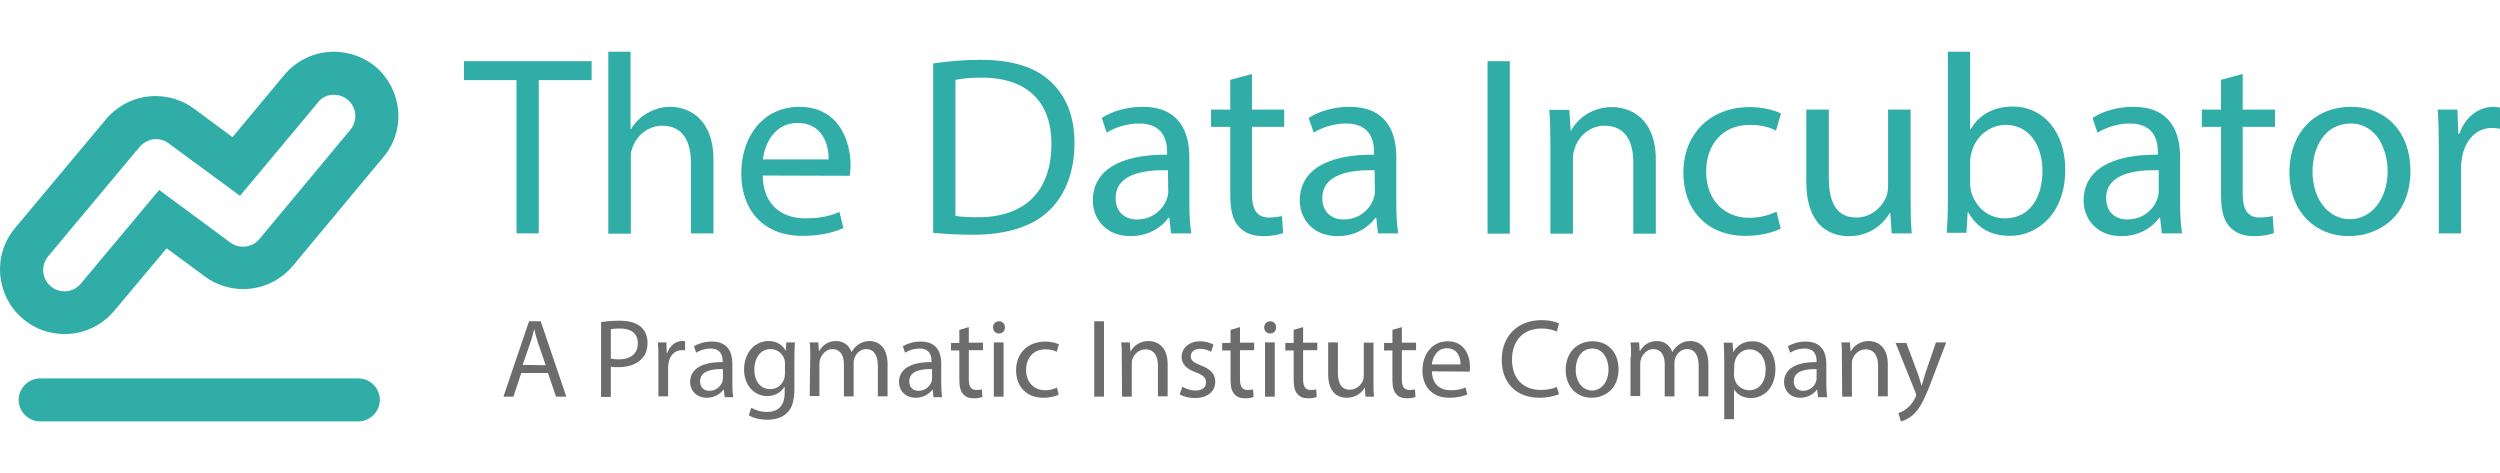 <?xml version="1.0" encoding="UTF-8" standalone="no"?>
<!-- Generator: Adobe Illustrator 23.0.4, SVG Export Plug-In . SVG Version: 6.00 Build 0)  -->

<svg
   xmlns:dc="http://purl.org/dc/elements/1.1/"
   xmlns:cc="http://creativecommons.org/ns#"
   xmlns:rdf="http://www.w3.org/1999/02/22-rdf-syntax-ns#"
   xmlns:svg="http://www.w3.org/2000/svg"
   xmlns="http://www.w3.org/2000/svg"
   xmlns:sodipodi="http://sodipodi.sourceforge.net/DTD/sodipodi-0.dtd"
   xmlns:inkscape="http://www.inkscape.org/namespaces/inkscape"
   version="1.1"
   id="Layer_1"
   x="0px"
   y="0px"
   viewBox="0 0 898.8 170.1"
   style="enable-background:new 0 0 898.8 170.1;"
   xml:space="preserve"
   sodipodi:docname="TDI_PI.svg"
   inkscape:version="0.92.3 (2405546, 2018-03-11)"><defs
   id="defs3961">
	
	
<clipPath
   clipPathUnits="userSpaceOnUse"
   id="clipPath4117"><g
     inkscape:label="Clip"
     id="use4119"><g
       id="g4327">
		<polygon
   class="st0"
   points="162.8,37.4 181.7,37.4 181.7,92.5 189.7,92.5 189.7,37.4 208.7,37.4 208.7,30.6 162.8,30.6 "
   id="polygon4293"
   style="fill:#31ada8" />
		<g
   id="g4307">
			<path
   class="st0"
   d="m 214.6,27.2 h 8.1 V 55 h 0.2 c 1.3,-2.3 3.3,-4.3 5.8,-5.7 2.4,-1.4 5.2,-2.3 8.3,-2.3 6,0 15.5,3.7 15.5,19 v 26.5 h -8.1 V 67 c 0,-7.2 -2.7,-13.2 -10.3,-13.2 -5.2,0 -9.4,3.7 -10.8,8.1 -0.5,1.1 -0.5,2.3 -0.5,3.9 v 26.8 h -8.1 V 27.2 Z"
   id="path4295"
   inkscape:connector-curvature="0"
   style="fill:#31ada8" />
			<path
   class="st0"
   d="m 293.9,65.9 c 0.1,-5.1 -2.1,-13.1 -11.2,-13.1 -8.2,0 -11.8,7.5 -12.4,13.1 z m -23.7,5.8 c 0.2,10.9 7.2,15.4 15.3,15.4 5.8,0 9.3,-1 12.3,-2.3 l 1.4,5.8 c -2.8,1.3 -7.7,2.8 -14.8,2.8 -13.7,0 -21.9,-9 -21.9,-22.4 0,-13.4 7.9,-24 20.9,-24 14.5,0 18.4,12.8 18.4,21 0,1.6 -0.2,2.9 -0.3,3.8 z"
   id="path4297"
   inkscape:connector-curvature="0"
   style="fill:#31ada8" />
			<path
   class="st0"
   d="m 339.5,86.2 c 2,0.4 5,0.5 8.1,0.5 17.1,0 26.4,-9.6 26.4,-26.3 0.1,-14.6 -8.2,-23.9 -25.1,-23.9 -4.1,0 -7.3,0.4 -9.4,0.8 z m -8,-54.8 c 4.9,-0.7 10.7,-1.3 17,-1.3 11.5,0 19.7,2.7 25.1,7.7 5.5,5.1 8.7,12.2 8.7,22.2 0,10.1 -3.1,18.4 -8.9,24.1 -5.8,5.8 -15.4,8.9 -27.4,8.9 -5.7,0 -10.5,-0.3 -14.5,-0.7 z"
   id="path4299"
   inkscape:connector-curvature="0"
   style="fill:#31ada8" />
			<path
   class="st0"
   d="m 415.9,69.8 c -8.8,-0.2 -18.8,1.4 -18.8,10 0,5.2 3.5,7.7 7.6,7.7 5.8,0 9.5,-3.7 10.8,-7.4 0.3,-0.8 0.5,-1.8 0.5,-2.6 z m 1.1,22.7 -0.6,-5.6 h -0.3 c -2.5,3.5 -7.3,6.6 -13.6,6.6 -9,0 -13.6,-6.3 -13.6,-12.8 0,-10.8 9.6,-16.6 26.7,-16.5 v -0.9 c 0,-3.7 -1,-10.3 -10.1,-10.3 -4.1,0 -8.5,1.3 -11.6,3.3 L 392.1,51 c 3.7,-2.4 9,-4 14.6,-4 13.6,0 16.9,9.3 16.9,18.2 v 16.6 c 0,3.9 0.2,7.6 0.7,10.7 z"
   id="path4301"
   inkscape:connector-curvature="0"
   style="fill:#31ada8" />
			<path
   class="st0"
   d="M 446.1,35.2 V 48 h 11.6 v 6.2 h -11.6 v 24 c 0,5.5 1.6,8.6 6.1,8.6 2.1,0 3.7,-0.3 4.7,-0.5 l 0.4,6.1 c -1.6,0.6 -4,1.1 -7.2,1.1 -3.8,0 -6.8,-1.2 -8.7,-3.4 -2.3,-2.4 -3.1,-6.3 -3.1,-11.6 V 54.2 h -6.9 V 48 h 6.9 V 37.3 Z"
   id="path4303"
   inkscape:connector-curvature="0"
   style="fill:#31ada8" />
			<path
   class="st0"
   d="m 490.2,69.8 c -8.8,-0.2 -18.8,1.4 -18.8,10 0,5.2 3.5,7.7 7.6,7.7 5.8,0 9.5,-3.7 10.8,-7.4 0.3,-0.8 0.5,-1.8 0.5,-2.6 z m 1.2,22.7 -0.6,-5.6 h -0.3 c -2.5,3.5 -7.3,6.6 -13.6,6.6 -9,0 -13.6,-6.3 -13.6,-12.8 0,-10.8 9.6,-16.6 26.7,-16.5 V 63.3 C 490,59.6 489,53 479.9,53 c -4.1,0 -8.5,1.3 -11.6,3.3 L 466.5,51 c 3.7,-2.4 9,-4 14.6,-4 13.6,0 16.9,9.3 16.9,18.2 v 16.6 c 0,3.9 0.2,7.6 0.7,10.7 z"
   id="path4305"
   inkscape:connector-curvature="0"
   style="fill:#31ada8" />
		</g>
		<rect
   x="530.8"
   y="30.6"
   class="st0"
   width="8"
   height="62"
   id="rect4309"
   style="fill:#31ada8" />
		<path
   class="st0"
   d="m 553.4,60.1 c 0,-4.6 -0.1,-8.4 -0.4,-12 h 7.2 l 0.5,7.4 h 0.2 c 2.2,-4.2 7.4,-8.4 14.7,-8.4 6.2,0 15.7,3.7 15.7,18.9 v 26.6 h -8.1 V 66.9 c 0,-7.2 -2.7,-13.1 -10.3,-13.1 -5.3,0 -9.5,3.8 -10.8,8.3 -0.4,1 -0.6,2.4 -0.6,3.8 v 26.7 h -8.1 z"
   id="path4311"
   inkscape:connector-curvature="0"
   style="fill:#31ada8" />
		<path
   class="st0"
   d="m 636.2,90.8 c -2.1,1.1 -6.8,2.6 -12.8,2.6 -13.4,0 -22.2,-9.1 -22.2,-22.7 0,-13.7 9.4,-23.6 23.9,-23.6 4.8,0 9,1.2 11.2,2.3 l -1.8,6.2 c -1.9,-1.1 -5,-2.1 -9.4,-2.1 -10.2,0 -15.7,7.5 -15.7,16.8 0,10.3 6.6,16.6 15.4,16.6 4.6,0 7.6,-1.2 9.9,-2.2 z"
   id="path4313"
   inkscape:connector-curvature="0"
   style="fill:#31ada8" />
		<path
   class="st0"
   d="m 682.9,80.4 c 0,4.6 0.1,8.6 0.4,12.1 h -7.2 l -0.5,-7.3 h -0.2 c -2.1,3.6 -6.8,8.3 -14.7,8.3 -7,0 -15.3,-3.9 -15.3,-19.5 V 48 h 8.1 v 24.6 c 0,8.5 2.6,14.2 9.9,14.2 5.4,0 9.2,-3.8 10.7,-7.3 0.5,-1.2 0.7,-2.7 0.7,-4.1 V 48 h 8.1 z"
   id="path4315"
   inkscape:connector-curvature="0"
   style="fill:#31ada8" />
		<path
   class="st0"
   d="m 704.3,74.7 c 0,1 0.2,2 0.4,2.9 1.6,5.6 6.2,9.5 12.1,9.5 8.5,0 13.5,-6.9 13.5,-17.1 0,-8.9 -4.6,-16.5 -13.2,-16.5 -5.5,0 -10.7,3.8 -12.3,9.9 -0.2,0.9 -0.5,2 -0.5,3.3 z m -8.4,17.8 c 0.2,-3 0.4,-7.5 0.4,-11.5 V 27.2 h 8 v 27.9 h 0.2 c 2.8,-5 8,-8.2 15.2,-8.2 11,0 18.8,9.2 18.8,22.7 0,15.9 -10,23.8 -19.9,23.8 -6.4,0 -11.6,-2.5 -14.9,-8.4 h -0.3 l -0.4,7.3 h -7.1 z"
   id="path4317"
   inkscape:connector-curvature="0"
   style="fill:#31ada8" />
		<path
   class="st0"
   d="m 772,69.8 c -8.8,-0.2 -18.8,1.4 -18.8,10 0,5.2 3.5,7.7 7.6,7.7 5.8,0 9.5,-3.7 10.8,-7.4 0.3,-0.8 0.5,-1.8 0.5,-2.6 v -7.7 z m 1.2,22.7 -0.6,-5.6 h -0.3 c -2.5,3.5 -7.3,6.6 -13.6,6.6 -9,0 -13.6,-6.3 -13.6,-12.8 0,-10.8 9.6,-16.6 26.7,-16.5 v -0.9 c 0,-3.7 -1,-10.3 -10.1,-10.3 -4.1,0 -8.4,1.3 -11.6,3.3 L 748.3,51 c 3.7,-2.4 9,-4 14.6,-4 13.6,0 16.9,9.3 16.9,18.2 v 16.6 c 0,3.9 0.2,7.6 0.7,10.7 z"
   id="path4319"
   inkscape:connector-curvature="0"
   style="fill:#31ada8" />
		<path
   class="st0"
   d="M 802.3,35.2 V 48 h 11.6 v 6.2 h -11.6 v 24 c 0,5.5 1.6,8.6 6.1,8.6 2.1,0 3.7,-0.3 4.7,-0.5 l 0.4,6.1 c -1.6,0.6 -4,1.1 -7.2,1.1 -3.8,0 -6.8,-1.2 -8.7,-3.4 -2.3,-2.4 -3.1,-6.3 -3.1,-11.6 V 54.2 h -6.9 V 48 h 6.9 V 37.3 Z"
   id="path4321"
   inkscape:connector-curvature="0"
   style="fill:#31ada8" />
		<path
   class="st0"
   d="m 827.4,70.3 c 0,9.8 5.6,17.1 13.5,17.1 7.7,0 13.5,-7.3 13.5,-17.3 0,-7.5 -3.8,-17.1 -13.3,-17.1 -9.6,0.1 -13.7,8.9 -13.7,17.3 m 35.2,-0.4 c 0,16.5 -11.4,23.6 -22.2,23.6 -12,0 -21.3,-8.8 -21.3,-22.9 0,-14.9 9.7,-23.6 22.1,-23.6 12.8,0 21.4,9.3 21.4,22.9"
   id="path4323"
   inkscape:connector-curvature="0"
   style="fill:#31ada8" />
		<path
   class="st0"
   d="m 872.8,61.9 c 0,-5.2 -0.1,-9.8 -0.4,-13.9 h 7.1 l 0.3,8.7 h 0.4 c 2,-6 6.9,-9.7 12.3,-9.7 0.9,0 1.6,0.1 2.3,0.3 v 7.6 c -0.8,-0.2 -1.7,-0.3 -2.8,-0.3 -5.7,0 -9.7,4.3 -10.8,10.4 -0.2,1.1 -0.4,2.4 -0.4,3.8 v 23.7 h -8 z"
   id="path4325"
   inkscape:connector-curvature="0"
   style="fill:#31ada8" />
	</g><g
       id="g4381">
	<path
   id="path4329"
   d="m 183.4,142.7 -2.8,8.5 H 177 l 9.2,-27.1 h 4.2 l 9.2,27.1 h -3.7 l -2.9,-8.5 z m 8.8,-2.8 -2.7,-7.8 c -0.6,-1.8 -1,-3.4 -1.4,-5 H 188 c -0.4,1.6 -0.8,3.3 -1.4,4.9 l -2.7,7.8 z"
   class="st1"
   inkscape:connector-curvature="0"
   style="fill:#6c6c6c" />
	<path
   id="path4331"
   d="m 212.1,124.4 c 1.7,-0.3 3.9,-0.5 6.7,-0.5 3.5,0 6,0.8 7.6,2.2 1.5,1.3 2.4,3.3 2.4,5.7 0,2.5 -0.7,4.4 -2.1,5.8 -1.8,2 -4.9,3 -8.3,3 -1,0 -2,0 -2.8,-0.2 v 10.9 h -3.5 z m 3.5,13.1 c 0.8,0.2 1.7,0.3 2.9,0.3 4.2,0 6.8,-2 6.8,-5.8 0,-3.6 -2.5,-5.3 -6.4,-5.3 -1.5,0 -2.7,0.1 -3.3,0.3 z"
   class="st1"
   inkscape:connector-curvature="0"
   style="fill:#6c6c6c" />
	<path
   id="path4333"
   d="m 232.7,137.8 c 0,-2.3 0,-4.3 -0.2,-6.1 h 3.1 l 0.1,3.8 h 0.2 c 0.9,-2.6 3,-4.3 5.4,-4.3 0.4,0 0.7,0 1,0.1 v 3.3 c -0.4,-0.1 -0.7,-0.1 -1.2,-0.1 -2.5,0 -4.3,1.9 -4.7,4.5 -0.1,0.5 -0.2,1 -0.2,1.7 v 10.4 h -3.5 z"
   class="st1"
   inkscape:connector-curvature="0"
   style="fill:#6c6c6c" />
	<path
   id="path4335"
   d="m 256.5,151.2 -0.3,-2.5 h -0.1 c -1.1,1.5 -3.2,2.9 -6,2.9 -3.9,0 -6,-2.8 -6,-5.6 0,-4.7 4.2,-7.3 11.7,-7.2 v -0.4 c 0,-1.6 -0.4,-4.5 -4.4,-4.5 -1.8,0 -3.7,0.6 -5.1,1.5 l -0.8,-2.3 c 1.6,-1 3.9,-1.7 6.4,-1.7 6,0 7.4,4.1 7.4,8 v 7.3 c 0,1.7 0.1,3.3 0.3,4.7 h -3.1 z m -0.6,-9.9 c -3.9,-0.1 -8.2,0.6 -8.2,4.4 0,2.3 1.5,3.4 3.3,3.4 2.5,0 4.1,-1.6 4.7,-3.3 0.1,-0.4 0.2,-0.8 0.2,-1.1 z"
   class="st1"
   inkscape:connector-curvature="0"
   style="fill:#6c6c6c" />
	<path
   id="path4337"
   d="m 281.8,131.7 c -0.1,1.4 -0.2,3 -0.2,5.3 v 11.3 c 0,4.5 -0.9,7.2 -2.8,8.9 -1.9,1.8 -4.6,2.3 -7.1,2.3 -2.3,0 -4.9,-0.6 -6.5,-1.6 l 0.9,-2.7 c 1.3,0.8 3.3,1.5 5.7,1.5 3.6,0 6.3,-1.9 6.3,-6.8 v -2.2 H 278 c -1.1,1.8 -3.2,3.3 -6.2,3.3 -4.8,0 -8.3,-4.1 -8.3,-9.5 0,-6.6 4.3,-10.3 8.8,-10.3 3.4,0 5.2,1.8 6.1,3.4 h 0.1 l 0.2,-2.9 z m -3.6,7.7 c 0,-0.6 0,-1.1 -0.2,-1.6 -0.6,-2 -2.4,-3.7 -5,-3.7 -3.4,0 -5.8,2.9 -5.8,7.4 0,3.8 1.9,7 5.8,7 2.2,0 4.1,-1.4 4.9,-3.6 0.2,-0.6 0.3,-1.3 0.3,-1.9 z"
   class="st1"
   inkscape:connector-curvature="0"
   style="fill:#6c6c6c" />
	<path
   id="path4339"
   d="m 287.3,137 c 0,-2 0,-3.7 -0.2,-5.3 h 3.1 l 0.2,3.1 h 0.1 c 1.1,-1.8 2.9,-3.6 6.1,-3.6 2.7,0 4.7,1.6 5.5,3.9 h 0.1 c 0.6,-1.1 1.4,-1.9 2.2,-2.5 1.2,-0.9 2.5,-1.4 4.3,-1.4 2.6,0 6.4,1.7 6.4,8.4 v 11.5 h -3.5 v -11 c 0,-3.7 -1.4,-6 -4.2,-6 -2,0 -3.6,1.5 -4.2,3.2 -0.2,0.5 -0.3,1.1 -0.3,1.8 v 12 h -3.5 v -11.7 c 0,-3.1 -1.4,-5.3 -4.1,-5.3 -2.2,0 -3.8,1.8 -4.4,3.5 -0.2,0.5 -0.3,1.1 -0.3,1.7 V 151 h -3.5 z"
   class="st1"
   inkscape:connector-curvature="0"
   style="fill:#6c6c6c" />
	<path
   id="path4341"
   d="m 331.6,151.2 -0.3,-2.5 h -0.1 c -1.1,1.5 -3.2,2.9 -6,2.9 -3.9,0 -6,-2.8 -6,-5.6 0,-4.7 4.2,-7.3 11.7,-7.2 v -0.4 c 0,-1.6 -0.4,-4.5 -4.4,-4.5 -1.8,0 -3.7,0.6 -5.1,1.5 l -0.8,-2.3 c 1.6,-1 3.9,-1.7 6.4,-1.7 6,0 7.4,4.1 7.4,8 v 7.3 c 0,1.7 0.1,3.3 0.3,4.7 h -3.1 z m -0.5,-9.9 c -3.9,-0.1 -8.2,0.6 -8.2,4.4 0,2.3 1.5,3.4 3.3,3.4 2.5,0 4.1,-1.6 4.7,-3.3 0.1,-0.4 0.2,-0.8 0.2,-1.1 z"
   class="st1"
   inkscape:connector-curvature="0"
   style="fill:#6c6c6c" />
	<path
   id="path4343"
   d="m 344.3,126.2 v 5.6 h 5.1 v 2.7 h -5.1 V 145 c 0,2.4 0.7,3.8 2.7,3.8 0.9,0 1.6,-0.1 2,-0.2 l 0.2,2.7 c -0.7,0.3 -1.8,0.5 -3.1,0.5 -1.7,0 -3,-0.5 -3.8,-1.5 -1,-1 -1.4,-2.8 -1.4,-5.1 v -10.6 h -3 v -2.7 h 3 v -4.7 z"
   class="st1"
   inkscape:connector-curvature="0"
   style="fill:#6c6c6c" />
	<path
   id="path4345"
   d="m 357.3,126.3 c 0,1.2 -0.8,2.2 -2.2,2.2 -1.2,0 -2.1,-1 -2.1,-2.2 0,-1.2 0.9,-2.2 2.2,-2.2 1.2,0 2.1,0.9 2.1,2.2 z m -4,24.9 v -19.5 h 3.5 v 19.5 z"
   class="st1"
   inkscape:connector-curvature="0"
   style="fill:#6c6c6c" />
	<path
   id="path4347"
   d="m 376.6,150.5 c -0.9,0.5 -3,1.1 -5.6,1.1 -5.9,0 -9.7,-4 -9.7,-9.9 0,-6 4.1,-10.3 10.5,-10.3 2.1,0 3.9,0.5 4.9,1 l -0.8,2.7 c -0.8,-0.5 -2.2,-0.9 -4.1,-0.9 -4.5,0 -6.9,3.3 -6.9,7.4 0,4.5 2.9,7.3 6.8,7.3 2,0 3.3,-0.5 4.3,-1 z"
   class="st1"
   inkscape:connector-curvature="0"
   style="fill:#6c6c6c" />
	<path
   id="path4349"
   d="m 392.9,124.1 v 27.1 h -3.5 v -27.1 z"
   class="st1"
   inkscape:connector-curvature="0"
   style="fill:#6c6c6c" />
	<path
   id="path4351"
   d="m 399.3,137 c 0,-2 0,-3.7 -0.2,-5.3 h 3.1 l 0.2,3.2 h 0.1 c 1,-1.8 3.2,-3.7 6.4,-3.7 2.7,0 6.9,1.6 6.9,8.3 v 11.6 h -3.5 V 140 c 0,-3.1 -1.2,-5.8 -4.5,-5.8 -2.3,0 -4.1,1.7 -4.7,3.6 -0.2,0.4 -0.2,1 -0.2,1.7 v 11.7 h -3.5 z"
   class="st1"
   inkscape:connector-curvature="0"
   style="fill:#6c6c6c" />
	<path
   id="path4353"
   d="m 421.1,147.6 c 1,0.7 2.9,1.4 4.7,1.4 2.6,0 3.8,-1.3 3.8,-2.9 0,-1.7 -1,-2.6 -3.6,-3.6 -3.5,-1.2 -5.2,-3.2 -5.2,-5.5 0,-3.1 2.5,-5.7 6.7,-5.7 2,0 3.7,0.6 4.8,1.2 l -0.9,2.6 c -0.8,-0.5 -2.2,-1.1 -4,-1.1 -2.1,0 -3.3,1.2 -3.3,2.7 0,1.6 1.2,2.3 3.7,3.3 3.4,1.3 5.1,3 5.1,5.9 0,3.4 -2.7,5.8 -7.3,5.8 -2.1,0 -4.1,-0.5 -5.5,-1.3 z"
   class="st1"
   inkscape:connector-curvature="0"
   style="fill:#6c6c6c" />
	<path
   id="path4355"
   d="m 441.8,126.2 v 5.6 h 5.1 v 2.7 h -5.1 V 145 c 0,2.4 0.7,3.8 2.7,3.8 0.9,0 1.6,-0.1 2,-0.2 l 0.2,2.7 c -0.7,0.3 -1.8,0.5 -3.1,0.5 -1.7,0 -3,-0.5 -3.8,-1.5 -1,-1 -1.4,-2.8 -1.4,-5.1 v -10.6 h -3 v -2.7 h 3 v -4.7 z"
   class="st1"
   inkscape:connector-curvature="0"
   style="fill:#6c6c6c" />
	<path
   id="path4357"
   d="m 454.8,126.3 c 0,1.2 -0.8,2.2 -2.2,2.2 -1.2,0 -2.1,-1 -2.1,-2.2 0,-1.2 0.9,-2.2 2.2,-2.2 1.2,0 2.1,0.9 2.1,2.2 z m -4,24.9 v -19.5 h 3.5 v 19.5 z"
   class="st1"
   inkscape:connector-curvature="0"
   style="fill:#6c6c6c" />
	<path
   id="path4359"
   d="m 464.5,126.2 v 5.6 h 5.1 v 2.7 h -5.1 V 145 c 0,2.4 0.7,3.8 2.7,3.8 0.9,0 1.6,-0.1 2,-0.2 l 0.2,2.7 c -0.7,0.3 -1.8,0.5 -3.1,0.5 -1.7,0 -3,-0.5 -3.8,-1.5 -1,-1 -1.4,-2.8 -1.4,-5.1 v -10.6 h -3 v -2.7 h 3 v -4.7 z"
   class="st1"
   inkscape:connector-curvature="0"
   style="fill:#6c6c6c" />
	<path
   id="path4361"
   d="m 489.8,145.9 c 0,2 0,3.8 0.2,5.3 h -3.1 l -0.2,-3.2 h -0.1 c -0.9,1.6 -3,3.6 -6.4,3.6 -3.1,0 -6.7,-1.7 -6.7,-8.5 v -11.4 h 3.5 v 10.8 c 0,3.7 1.1,6.2 4.3,6.2 2.4,0 4,-1.7 4.7,-3.2 0.2,-0.5 0.3,-1.2 0.3,-1.8 v -11.9 h 3.5 z"
   class="st1"
   inkscape:connector-curvature="0"
   style="fill:#6c6c6c" />
	<path
   id="path4363"
   d="m 500,126.2 v 5.6 h 5.1 v 2.7 H 500 V 145 c 0,2.4 0.7,3.8 2.7,3.8 0.9,0 1.6,-0.1 2,-0.2 l 0.2,2.7 c -0.7,0.3 -1.8,0.5 -3.1,0.5 -1.7,0 -3,-0.5 -3.8,-1.5 -1,-1 -1.4,-2.8 -1.4,-5.1 v -10.6 h -3 v -2.7 h 3 v -4.7 z"
   class="st1"
   inkscape:connector-curvature="0"
   style="fill:#6c6c6c" />
	<path
   id="path4365"
   d="m 510.8,142.1 c 0.1,4.8 3.1,6.8 6.7,6.8 2.5,0 4.1,-0.4 5.4,-1 l 0.6,2.5 c -1.2,0.6 -3.4,1.2 -6.5,1.2 -6,0 -9.6,-3.9 -9.6,-9.8 0,-5.9 3.5,-10.5 9.1,-10.5 6.3,0 8,5.6 8,9.2 0,0.7 -0.1,1.3 -0.1,1.7 z m 10.3,-2.5 c 0,-2.2 -0.9,-5.8 -4.9,-5.8 -3.6,0 -5.2,3.3 -5.4,5.8 z"
   class="st1"
   inkscape:connector-curvature="0"
   style="fill:#6c6c6c" />
	<path
   id="path4367"
   d="m 556.5,150.3 c -1.3,0.6 -3.9,1.3 -7.2,1.3 -7.6,0 -13.4,-4.8 -13.4,-13.7 0,-8.5 5.8,-14.2 14.2,-14.2 3.4,0 5.5,0.7 6.4,1.2 l -0.8,2.9 c -1.3,-0.6 -3.2,-1.1 -5.5,-1.1 -6.3,0 -10.6,4.1 -10.6,11.2 0,6.6 3.8,10.9 10.4,10.9 2.1,0 4.3,-0.4 5.7,-1.1 z"
   class="st1"
   inkscape:connector-curvature="0"
   style="fill:#6c6c6c" />
	<path
   id="path4369"
   d="m 577.9,141.3 c 0,7.2 -5,10.3 -9.7,10.3 -5.3,0 -9.3,-3.9 -9.3,-10 0,-6.5 4.3,-10.3 9.7,-10.3 5.6,0 9.3,4.1 9.3,10 z m -15.4,0.2 c 0,4.3 2.4,7.5 5.9,7.5 3.4,0 5.9,-3.2 5.9,-7.6 0,-3.3 -1.7,-7.5 -5.8,-7.5 -4.2,0 -6,3.9 -6,7.6 z"
   class="st1"
   inkscape:connector-curvature="0"
   style="fill:#6c6c6c" />
	<path
   id="path4371"
   d="m 582.4,137 c 0,-2 0,-3.7 -0.2,-5.3 h 3.1 l 0.2,3.1 h 0.1 c 1.1,-1.8 2.9,-3.6 6.1,-3.6 2.7,0 4.7,1.6 5.5,3.9 h 0.1 c 0.6,-1.1 1.4,-1.9 2.2,-2.5 1.2,-0.9 2.4,-1.4 4.3,-1.4 2.6,0 6.4,1.7 6.4,8.4 v 11.5 h -3.5 v -11 c 0,-3.7 -1.4,-6 -4.2,-6 -2,0 -3.6,1.5 -4.2,3.2 -0.2,0.5 -0.3,1.1 -0.3,1.8 v 12 h -3.5 v -11.7 c 0,-3.1 -1.4,-5.3 -4.1,-5.3 -2.2,0 -3.8,1.8 -4.4,3.5 -0.2,0.5 -0.3,1.1 -0.3,1.7 V 151 h -3.5 v -14 z"
   class="st1"
   inkscape:connector-curvature="0"
   style="fill:#6c6c6c" />
	<path
   id="path4373"
   d="m 615.9,138.1 c 0,-2.5 -0.1,-4.5 -0.2,-6.3 h 3.2 l 0.2,3.3 h 0.1 c 1.4,-2.4 3.7,-3.8 6.9,-3.8 4.7,0 8.2,4 8.2,9.9 0,7 -4.3,10.5 -8.8,10.5 -2.6,0 -4.8,-1.1 -6,-3 h -0.1 v 10.6 h -3.5 z m 3.5,5.2 c 0,0.5 0.1,1 0.2,1.5 0.6,2.5 2.8,4.1 5.3,4.1 3.7,0 5.9,-3.1 5.9,-7.5 0,-3.9 -2.1,-7.2 -5.8,-7.2 -2.4,0 -4.7,1.7 -5.3,4.4 -0.1,0.4 -0.2,1 -0.2,1.5 z"
   class="st1"
   inkscape:connector-curvature="0"
   style="fill:#6c6c6c" />
	<path
   id="path4375"
   d="m 649.6,151.2 -0.3,-2.5 h -0.1 c -1.1,1.5 -3.2,2.9 -5.9,2.9 -3.9,0 -5.9,-2.8 -5.9,-5.6 0,-4.7 4.2,-7.3 11.7,-7.2 v -0.4 c 0,-1.6 -0.4,-4.5 -4.4,-4.5 -1.8,0 -3.7,0.6 -5.1,1.5 l -0.8,-2.3 c 1.6,-1 3.9,-1.7 6.4,-1.7 5.9,0 7.4,4.1 7.4,8 v 7.3 c 0,1.7 0.1,3.3 0.3,4.7 h -3.3 z m -0.5,-9.9 c -3.9,-0.1 -8.2,0.6 -8.2,4.4 0,2.3 1.5,3.4 3.3,3.4 2.5,0 4.1,-1.6 4.7,-3.3 0.1,-0.4 0.2,-0.8 0.2,-1.1 z"
   class="st1"
   inkscape:connector-curvature="0"
   style="fill:#6c6c6c" />
	<path
   id="path4377"
   d="m 658.2,137 c 0,-2 0,-3.7 -0.2,-5.3 h 3.1 l 0.2,3.2 h 0.1 c 1,-1.8 3.2,-3.7 6.4,-3.7 2.7,0 6.9,1.6 6.9,8.3 v 11.6 h -3.5 V 140 c 0,-3.1 -1.2,-5.8 -4.5,-5.8 -2.3,0 -4.1,1.7 -4.7,3.6 -0.2,0.4 -0.2,1 -0.2,1.7 v 11.7 h -3.5 z"
   class="st1"
   inkscape:connector-curvature="0"
   style="fill:#6c6c6c" />
	<path
   id="path4379"
   d="m 681.3,131.7 4.3,11.5 c 0.4,1.3 0.9,2.8 1.2,4 h 0.1 c 0.4,-1.2 0.8,-2.7 1.2,-4.1 l 3.9,-11.4 h 3.7 l -5.3,13.9 c -2.5,6.7 -4.3,10.1 -6.7,12.2 -1.7,1.5 -3.5,2.1 -4.3,2.3 l -0.9,-3 c 0.9,-0.3 2.1,-0.8 3.1,-1.7 1,-0.8 2.2,-2.1 3,-3.9 0.2,-0.4 0.3,-0.6 0.3,-0.8 0,-0.2 -0.1,-0.5 -0.2,-0.9 l -7.2,-17.9 h 3.8 z"
   class="st1"
   inkscape:connector-curvature="0"
   style="fill:#6c6c6c" />
</g></g></clipPath>
	
	
	
	
	
	
	
	
	
	
	
	
	
	
	
	
	
	
	
	
	
	
	
	
	
	
</defs><sodipodi:namedview
   pagecolor="#ffffff"
   bordercolor="#666666"
   borderopacity="1"
   objecttolerance="10"
   gridtolerance="10"
   guidetolerance="10"
   inkscape:pageopacity="0"
   inkscape:pageshadow="2"
   inkscape:window-width="1853"
   inkscape:window-height="1025"
   id="namedview3959"
   showgrid="false"
   inkscape:zoom="1.8713841"
   inkscape:cx="431.09288"
   inkscape:cy="85.050003"
   inkscape:window-x="67"
   inkscape:window-y="27"
   inkscape:window-maximized="1"
   inkscape:current-layer="Layer_1" />
<style
   type="text/css"
   id="style3858">
	.st0{fill:#31ADA8;}
	.st1{fill:#6C6C6C;}
</style>
<g
   id="g3864"
   transform="matrix(1.172,0,0,1.172,-4.663,12.74)">
		<path
   style="fill:#31ada8"
   inkscape:connector-curvature="0"
   id="path3860"
   d="M 106.4,5 C 100.5,5 95,7.6 91.2,12.1 L 75.3,31.2 63.4,22.4 C 60,19.9 55.9,18.6 51.7,18.6 c -5.9,0 -11.4,2.6 -15.2,7.1 L 8.5,59.2 C 1.6,67.5 2.7,80 11.1,87 c 3.5,3 8,4.6 12.7,4.6 5.9,0 11.4,-2.6 15.2,-7.1 L 55.1,65.3 66.9,74 c 3.4,2.5 7.5,3.8 11.7,3.8 5.9,0 11.4,-2.6 15.2,-7.1 l 27.8,-33.4 c 3.4,-4 5,-9.2 4.5,-14.4 -0.5,-5.2 -3,-10 -7,-13.4 C 115.5,6.6 111,5 106.4,5 m 0,13.2 c 1.5,0 3,0.5 4.2,1.5 2.8,2.3 3.2,6.5 0.8,9.3 L 83.6,62.4 c -1.3,1.6 -3.2,2.4 -5.1,2.4 -1.4,0 -2.7,-0.4 -3.9,-1.3 L 52.8,47.4 28.8,76.1 c -1.3,1.6 -3.2,2.4 -5,2.4 -1.5,0 -3,-0.5 -4.2,-1.5 -2.8,-2.3 -3.2,-6.5 -0.8,-9.3 l 28,-33.5 c 1.3,-1.5 3.2,-2.4 5,-2.4 1.4,0 2.7,0.4 3.9,1.3 l 21.9,16.1 23.9,-28.6 c 1.1,-1.6 3,-2.4 4.9,-2.4"
   class="st0" />
		<path
   style="fill:#31ada8"
   inkscape:connector-curvature="0"
   id="path3862"
   d="M 113.9,118.4 H 16.3 c -3.6,0 -6.6,-3 -6.6,-6.6 0,-3.6 3,-6.6 6.6,-6.6 h 97.6 c 3.6,0 6.6,3 6.6,6.6 0,3.6 -3,6.6 -6.6,6.6"
   class="st0" />
	</g>
<g
   id="g3900"
   transform="translate(4,-8.6)">
		<polygon
   class="st0"
   points="162.8,30.6 162.8,37.4 181.7,37.4 181.7,92.5 189.7,92.5 189.7,37.4 208.7,37.4 208.7,30.6 "
   id="polygon3866"
   style="fill:#31ada8" />
		<g
   id="g3880">
			<path
   class="st0"
   d="m 214.6,27.2 h 8.1 V 55 h 0.2 c 1.3,-2.3 3.3,-4.3 5.8,-5.7 2.4,-1.4 5.2,-2.3 8.3,-2.3 6,0 15.5,3.7 15.5,19 v 26.5 h -8.1 V 67 c 0,-7.2 -2.7,-13.2 -10.3,-13.2 -5.2,0 -9.4,3.7 -10.8,8.1 -0.5,1.1 -0.5,2.3 -0.5,3.9 v 26.8 h -8.1 V 27.2 Z"
   id="path3868"
   inkscape:connector-curvature="0"
   style="fill:#31ada8" />
			<path
   class="st0"
   d="m 293.9,65.9 c 0.1,-5.1 -2.1,-13.1 -11.2,-13.1 -8.2,0 -11.8,7.5 -12.4,13.1 z m -23.7,5.8 c 0.2,10.9 7.2,15.4 15.3,15.4 5.8,0 9.3,-1 12.3,-2.3 l 1.4,5.8 c -2.8,1.3 -7.7,2.8 -14.8,2.8 -13.7,0 -21.9,-9 -21.9,-22.4 0,-13.4 7.9,-24 20.9,-24 14.5,0 18.4,12.8 18.4,21 0,1.6 -0.2,2.9 -0.3,3.8 z"
   id="path3870"
   inkscape:connector-curvature="0"
   style="fill:#31ada8" />
			<path
   class="st0"
   d="m 339.5,86.2 c 2,0.4 5,0.5 8.1,0.5 17.1,0 26.4,-9.6 26.4,-26.3 0.1,-14.6 -8.2,-23.9 -25.1,-23.9 -4.1,0 -7.3,0.4 -9.4,0.8 z m -8,-54.8 c 4.9,-0.7 10.7,-1.3 17,-1.3 11.5,0 19.7,2.7 25.1,7.7 5.5,5.1 8.7,12.2 8.7,22.2 0,10.1 -3.1,18.4 -8.9,24.1 -5.8,5.8 -15.4,8.9 -27.4,8.9 -5.7,0 -10.5,-0.3 -14.5,-0.7 z"
   id="path3872"
   inkscape:connector-curvature="0"
   style="fill:#31ada8" />
			<path
   class="st0"
   d="m 415.9,69.8 c -8.8,-0.2 -18.8,1.4 -18.8,10 0,5.2 3.5,7.7 7.6,7.7 5.8,0 9.5,-3.7 10.8,-7.4 0.3,-0.8 0.5,-1.8 0.5,-2.6 z m 1.1,22.7 -0.6,-5.6 h -0.3 c -2.5,3.5 -7.3,6.6 -13.6,6.6 -9,0 -13.6,-6.3 -13.6,-12.8 0,-10.8 9.6,-16.6 26.7,-16.5 v -0.9 c 0,-3.7 -1,-10.3 -10.1,-10.3 -4.1,0 -8.5,1.3 -11.6,3.3 L 392.1,51 c 3.7,-2.4 9,-4 14.6,-4 13.6,0 16.9,9.3 16.9,18.2 v 16.6 c 0,3.9 0.2,7.6 0.7,10.7 z"
   id="path3874"
   inkscape:connector-curvature="0"
   style="fill:#31ada8" />
			<path
   class="st0"
   d="M 446.1,35.2 V 48 h 11.6 v 6.2 h -11.6 v 24 c 0,5.5 1.6,8.6 6.1,8.6 2.1,0 3.7,-0.3 4.7,-0.5 l 0.4,6.1 c -1.6,0.6 -4,1.1 -7.2,1.1 -3.8,0 -6.8,-1.2 -8.7,-3.4 -2.3,-2.4 -3.1,-6.3 -3.1,-11.6 V 54.2 h -6.9 V 48 h 6.9 V 37.3 Z"
   id="path3876"
   inkscape:connector-curvature="0"
   style="fill:#31ada8" />
			<path
   class="st0"
   d="m 490.2,69.8 c -8.8,-0.2 -18.8,1.4 -18.8,10 0,5.2 3.5,7.7 7.6,7.7 5.8,0 9.5,-3.7 10.8,-7.4 0.3,-0.8 0.5,-1.8 0.5,-2.6 z m 1.2,22.7 -0.6,-5.6 h -0.3 c -2.5,3.5 -7.3,6.6 -13.6,6.6 -9,0 -13.6,-6.3 -13.6,-12.8 0,-10.8 9.6,-16.6 26.7,-16.5 V 63.3 C 490,59.6 489,53 479.9,53 c -4.1,0 -8.5,1.3 -11.6,3.3 L 466.5,51 c 3.7,-2.4 9,-4 14.6,-4 13.6,0 16.9,9.3 16.9,18.2 v 16.6 c 0,3.9 0.2,7.6 0.7,10.7 z"
   id="path3878"
   inkscape:connector-curvature="0"
   style="fill:#31ada8" />
		</g>
		<rect
   x="530.8"
   y="30.6"
   class="st0"
   width="8"
   height="62"
   id="rect3882"
   style="fill:#31ada8" />
		<path
   class="st0"
   d="m 553.4,60.1 c 0,-4.6 -0.1,-8.4 -0.4,-12 h 7.2 l 0.5,7.4 h 0.2 c 2.2,-4.2 7.4,-8.4 14.7,-8.4 6.2,0 15.7,3.7 15.7,18.9 v 26.6 h -8.1 V 66.9 c 0,-7.2 -2.7,-13.1 -10.3,-13.1 -5.3,0 -9.5,3.8 -10.8,8.3 -0.4,1 -0.6,2.4 -0.6,3.8 v 26.7 h -8.1 z"
   id="path3884"
   inkscape:connector-curvature="0"
   style="fill:#31ada8" />
		<path
   class="st0"
   d="m 636.2,90.8 c -2.1,1.1 -6.8,2.6 -12.8,2.6 -13.4,0 -22.2,-9.1 -22.2,-22.7 0,-13.7 9.4,-23.6 23.9,-23.6 4.8,0 9,1.2 11.2,2.3 l -1.8,6.2 c -1.9,-1.1 -5,-2.1 -9.4,-2.1 -10.2,0 -15.7,7.5 -15.7,16.8 0,10.3 6.6,16.6 15.4,16.6 4.6,0 7.6,-1.2 9.9,-2.2 z"
   id="path3886"
   inkscape:connector-curvature="0"
   style="fill:#31ada8" />
		<path
   class="st0"
   d="m 682.9,80.4 c 0,4.6 0.1,8.6 0.4,12.1 h -7.2 l -0.5,-7.3 h -0.2 c -2.1,3.6 -6.8,8.3 -14.7,8.3 -7,0 -15.3,-3.9 -15.3,-19.5 V 48 h 8.1 v 24.6 c 0,8.5 2.6,14.2 9.9,14.2 5.4,0 9.2,-3.8 10.7,-7.3 0.5,-1.2 0.7,-2.7 0.7,-4.1 V 48 h 8.1 z"
   id="path3888"
   inkscape:connector-curvature="0"
   style="fill:#31ada8" />
		<path
   class="st0"
   d="m 704.3,74.7 c 0,1 0.2,2 0.4,2.9 1.6,5.6 6.2,9.5 12.1,9.5 8.5,0 13.5,-6.9 13.5,-17.1 0,-8.9 -4.6,-16.5 -13.2,-16.5 -5.5,0 -10.7,3.8 -12.3,9.9 -0.2,0.9 -0.5,2 -0.5,3.3 z m -8.4,17.8 c 0.2,-3 0.4,-7.5 0.4,-11.5 V 27.2 h 8 v 27.9 h 0.2 c 2.8,-5 8,-8.2 15.2,-8.2 11,0 18.8,9.2 18.8,22.7 0,15.9 -10,23.8 -19.9,23.8 -6.4,0 -11.6,-2.5 -14.9,-8.4 h -0.3 l -0.4,7.3 h -7.1 z"
   id="path3890"
   inkscape:connector-curvature="0"
   style="fill:#31ada8" />
		<path
   class="st0"
   d="m 772,69.8 c -8.8,-0.2 -18.8,1.4 -18.8,10 0,5.2 3.5,7.7 7.6,7.7 5.8,0 9.5,-3.7 10.8,-7.4 0.3,-0.8 0.5,-1.8 0.5,-2.6 v -7.7 z m 1.2,22.7 -0.6,-5.6 h -0.3 c -2.5,3.5 -7.3,6.6 -13.6,6.6 -9,0 -13.6,-6.3 -13.6,-12.8 0,-10.8 9.6,-16.6 26.7,-16.5 v -0.9 c 0,-3.7 -1,-10.3 -10.1,-10.3 -4.1,0 -8.4,1.3 -11.6,3.3 L 748.3,51 c 3.7,-2.4 9,-4 14.6,-4 13.6,0 16.9,9.3 16.9,18.2 v 16.6 c 0,3.9 0.2,7.6 0.7,10.7 z"
   id="path3892"
   inkscape:connector-curvature="0"
   style="fill:#31ada8" />
		<path
   class="st0"
   d="M 802.3,35.2 V 48 h 11.6 v 6.2 h -11.6 v 24 c 0,5.5 1.6,8.6 6.1,8.6 2.1,0 3.7,-0.3 4.7,-0.5 l 0.4,6.1 c -1.6,0.6 -4,1.1 -7.2,1.1 -3.8,0 -6.8,-1.2 -8.7,-3.4 -2.3,-2.4 -3.1,-6.3 -3.1,-11.6 V 54.2 h -6.9 V 48 h 6.9 V 37.3 Z"
   id="path3894"
   inkscape:connector-curvature="0"
   style="fill:#31ada8" />
		<path
   class="st0"
   d="m 827.4,70.3 c 0,9.8 5.6,17.1 13.5,17.1 7.7,0 13.5,-7.3 13.5,-17.3 0,-7.5 -3.8,-17.1 -13.3,-17.1 -9.6,0.1 -13.7,8.9 -13.7,17.3 m 35.2,-0.4 c 0,16.5 -11.4,23.6 -22.2,23.6 -12,0 -21.3,-8.8 -21.3,-22.9 0,-14.9 9.7,-23.6 22.1,-23.6 12.8,0 21.4,9.3 21.4,22.9"
   id="path3896"
   inkscape:connector-curvature="0"
   style="fill:#31ada8" />
		<path
   class="st0"
   d="m 872.8,61.9 c 0,-5.2 -0.1,-9.8 -0.4,-13.9 h 7.1 l 0.3,8.7 h 0.4 c 2,-6 6.9,-9.7 12.3,-9.7 0.9,0 1.6,0.1 2.3,0.3 v 7.6 c -0.8,-0.2 -1.7,-0.3 -2.8,-0.3 -5.7,0 -9.7,4.3 -10.8,10.4 -0.2,1.1 -0.4,2.4 -0.4,3.8 v 23.7 h -8 z"
   id="path3898"
   inkscape:connector-curvature="0"
   style="fill:#31ada8" />
	</g><g
   id="g4482"><path
     id="path3904"
     d="m 187.4,134.1 -2.8,8.5 h -3.6 l 9.2,-27.1 h 4.2 l 9.2,27.1 h -3.7 l -2.9,-8.5 z m 8.8,-2.8 -2.7,-7.8 c -0.6,-1.8 -1,-3.4 -1.4,-5 h -0.1 c -0.4,1.6 -0.8,3.3 -1.4,4.9 l -2.7,7.8 z"
     class="st1"
     inkscape:connector-curvature="0"
     style="fill:#6c6c6c" /><path
     id="path3906"
     d="m 216.1,115.8 c 1.7,-0.3 3.9,-0.5 6.7,-0.5 3.5,0 6,0.8 7.6,2.2 1.5,1.3 2.4,3.3 2.4,5.7 0,2.5 -0.7,4.4 -2.1,5.8 -1.8,2 -4.9,3 -8.3,3 -1,0 -2,0 -2.8,-0.2 v 10.9 h -3.5 z m 3.5,13.1 c 0.8,0.2 1.7,0.3 2.9,0.3 4.2,0 6.8,-2 6.8,-5.8 0,-3.6 -2.5,-5.3 -6.4,-5.3 -1.5,0 -2.7,0.1 -3.3,0.3 z"
     class="st1"
     inkscape:connector-curvature="0"
     style="fill:#6c6c6c" /><path
     id="path3908"
     d="m 236.7,129.2 c 0,-2.3 0,-4.3 -0.2,-6.1 h 3.1 l 0.1,3.8 h 0.2 c 0.9,-2.6 3,-4.3 5.4,-4.3 0.4,0 0.7,0 1,0.1 v 3.3 c -0.4,-0.1 -0.7,-0.1 -1.2,-0.1 -2.5,0 -4.3,1.9 -4.7,4.5 -0.1,0.5 -0.2,1 -0.2,1.7 v 10.4 h -3.5 z"
     class="st1"
     inkscape:connector-curvature="0"
     style="fill:#6c6c6c" /><path
     id="path3910"
     d="m 260.5,142.6 -0.3,-2.5 h -0.1 c -1.1,1.5 -3.2,2.9 -6,2.9 -3.9,0 -6,-2.8 -6,-5.6 0,-4.7 4.2,-7.3 11.7,-7.2 v -0.4 c 0,-1.6 -0.4,-4.5 -4.4,-4.5 -1.8,0 -3.7,0.6 -5.1,1.5 l -0.8,-2.3 c 1.6,-1 3.9,-1.7 6.4,-1.7 6,0 7.4,4.1 7.4,8 v 7.3 c 0,1.7 0.1,3.3 0.3,4.7 h -3.1 z m -0.6,-9.9 c -3.9,-0.1 -8.2,0.6 -8.2,4.4 0,2.3 1.5,3.4 3.3,3.4 2.5,0 4.1,-1.6 4.7,-3.3 0.1,-0.4 0.2,-0.8 0.2,-1.1 z"
     class="st1"
     inkscape:connector-curvature="0"
     style="fill:#6c6c6c" /><path
     id="path3912"
     d="m 285.8,123.1 c -0.1,1.4 -0.2,3 -0.2,5.3 v 11.3 c 0,4.5 -0.9,7.2 -2.8,8.9 -1.9,1.8 -4.6,2.3 -7.1,2.3 -2.3,0 -4.9,-0.6 -6.5,-1.6 l 0.9,-2.7 c 1.3,0.8 3.3,1.5 5.7,1.5 3.6,0 6.3,-1.9 6.3,-6.8 v -2.2 h -0.1 c -1.1,1.8 -3.2,3.3 -6.2,3.3 -4.8,0 -8.3,-4.1 -8.3,-9.5 0,-6.6 4.3,-10.3 8.8,-10.3 3.4,0 5.2,1.8 6.1,3.4 h 0.1 l 0.2,-2.9 z m -3.6,7.7 c 0,-0.6 0,-1.1 -0.2,-1.6 -0.6,-2 -2.4,-3.7 -5,-3.7 -3.4,0 -5.8,2.9 -5.8,7.4 0,3.8 1.9,7 5.8,7 2.2,0 4.1,-1.4 4.9,-3.6 0.2,-0.6 0.3,-1.3 0.3,-1.9 z"
     class="st1"
     inkscape:connector-curvature="0"
     style="fill:#6c6c6c" /><path
     id="path3914"
     d="m 291.3,128.4 c 0,-2 0,-3.7 -0.2,-5.3 h 3.1 l 0.2,3.1 h 0.1 c 1.1,-1.8 2.9,-3.6 6.1,-3.6 2.7,0 4.7,1.6 5.5,3.9 h 0.1 c 0.6,-1.1 1.4,-1.9 2.2,-2.5 1.2,-0.9 2.5,-1.4 4.3,-1.4 2.6,0 6.4,1.7 6.4,8.4 v 11.5 h -3.5 v -11 c 0,-3.7 -1.4,-6 -4.2,-6 -2,0 -3.6,1.5 -4.2,3.2 -0.2,0.5 -0.3,1.1 -0.3,1.8 v 12 h -3.5 v -11.7 c 0,-3.1 -1.4,-5.3 -4.1,-5.3 -2.2,0 -3.8,1.8 -4.4,3.5 -0.2,0.5 -0.3,1.1 -0.3,1.7 v 11.7 h -3.5 z"
     class="st1"
     inkscape:connector-curvature="0"
     style="fill:#6c6c6c" /><path
     id="path3916"
     d="m 335.6,142.6 -0.3,-2.5 h -0.1 c -1.1,1.5 -3.2,2.9 -6,2.9 -3.9,0 -6,-2.8 -6,-5.6 0,-4.7 4.2,-7.3 11.7,-7.2 v -0.4 c 0,-1.6 -0.4,-4.5 -4.4,-4.5 -1.8,0 -3.7,0.6 -5.1,1.5 l -0.8,-2.3 c 1.6,-1 3.9,-1.7 6.4,-1.7 6,0 7.4,4.1 7.4,8 v 7.3 c 0,1.7 0.1,3.3 0.3,4.7 h -3.1 z m -0.5,-9.9 c -3.9,-0.1 -8.2,0.6 -8.2,4.4 0,2.3 1.5,3.4 3.3,3.4 2.5,0 4.1,-1.6 4.7,-3.3 0.1,-0.4 0.2,-0.8 0.2,-1.1 z"
     class="st1"
     inkscape:connector-curvature="0"
     style="fill:#6c6c6c" /><path
     id="path3918"
     d="m 348.3,117.6 v 5.6 h 5.1 v 2.7 h -5.1 v 10.5 c 0,2.4 0.7,3.8 2.7,3.8 0.9,0 1.6,-0.1 2,-0.2 l 0.2,2.7 c -0.7,0.3 -1.8,0.5 -3.1,0.5 -1.7,0 -3,-0.5 -3.8,-1.5 -1,-1 -1.4,-2.8 -1.4,-5.1 V 126 h -3 v -2.7 h 3 v -4.7 z"
     class="st1"
     inkscape:connector-curvature="0"
     style="fill:#6c6c6c" /><path
     id="path3920"
     d="m 361.3,117.7 c 0,1.2 -0.8,2.2 -2.2,2.2 -1.2,0 -2.1,-1 -2.1,-2.2 0,-1.2 0.9,-2.2 2.2,-2.2 1.2,0 2.1,0.9 2.1,2.2 z m -4,24.9 v -19.5 h 3.5 v 19.5 z"
     class="st1"
     inkscape:connector-curvature="0"
     style="fill:#6c6c6c" /><path
     id="path3922"
     d="m 380.6,141.9 c -0.9,0.5 -3,1.1 -5.6,1.1 -5.9,0 -9.7,-4 -9.7,-9.9 0,-6 4.1,-10.3 10.5,-10.3 2.1,0 3.9,0.5 4.9,1 l -0.8,2.7 c -0.8,-0.5 -2.2,-0.9 -4.1,-0.9 -4.5,0 -6.9,3.3 -6.9,7.4 0,4.5 2.9,7.3 6.8,7.3 2,0 3.3,-0.5 4.3,-1 z"
     class="st1"
     inkscape:connector-curvature="0"
     style="fill:#6c6c6c" /><path
     id="path3924"
     d="m 396.9,115.5 v 27.1 h -3.5 v -27.1 z"
     class="st1"
     inkscape:connector-curvature="0"
     style="fill:#6c6c6c" /><path
     id="path3926"
     d="m 403.3,128.4 c 0,-2 0,-3.7 -0.2,-5.3 h 3.1 l 0.2,3.2 h 0.1 c 1,-1.8 3.2,-3.7 6.4,-3.7 2.7,0 6.9,1.6 6.9,8.3 v 11.6 h -3.5 v -11.1 c 0,-3.1 -1.2,-5.8 -4.5,-5.8 -2.3,0 -4.1,1.7 -4.7,3.6 -0.2,0.4 -0.2,1 -0.2,1.7 v 11.7 h -3.5 z"
     class="st1"
     inkscape:connector-curvature="0"
     style="fill:#6c6c6c" /><path
     id="path3928"
     d="m 425.1,139 c 1,0.7 2.9,1.4 4.7,1.4 2.6,0 3.8,-1.3 3.8,-2.9 0,-1.7 -1,-2.6 -3.6,-3.6 -3.5,-1.2 -5.2,-3.2 -5.2,-5.5 0,-3.1 2.5,-5.7 6.7,-5.7 2,0 3.7,0.6 4.8,1.2 l -0.9,2.6 c -0.8,-0.5 -2.2,-1.1 -4,-1.1 -2.1,0 -3.3,1.2 -3.3,2.7 0,1.6 1.2,2.3 3.7,3.3 3.4,1.3 5.1,3 5.1,5.9 0,3.4 -2.7,5.8 -7.3,5.8 -2.1,0 -4.1,-0.5 -5.5,-1.3 z"
     class="st1"
     inkscape:connector-curvature="0"
     style="fill:#6c6c6c" /><path
     id="path3930"
     d="m 445.8,117.6 v 5.6 h 5.1 v 2.7 h -5.1 v 10.5 c 0,2.4 0.7,3.8 2.7,3.8 0.9,0 1.6,-0.1 2,-0.2 l 0.2,2.7 c -0.7,0.3 -1.8,0.5 -3.1,0.5 -1.7,0 -3,-0.5 -3.8,-1.5 -1,-1 -1.4,-2.8 -1.4,-5.1 V 126 h -3 v -2.7 h 3 v -4.7 z"
     class="st1"
     inkscape:connector-curvature="0"
     style="fill:#6c6c6c" /><path
     id="path3932"
     d="m 458.8,117.7 c 0,1.2 -0.8,2.2 -2.2,2.2 -1.2,0 -2.1,-1 -2.1,-2.2 0,-1.2 0.9,-2.2 2.2,-2.2 1.2,0 2.1,0.9 2.1,2.2 z m -4,24.9 v -19.5 h 3.5 v 19.5 z"
     class="st1"
     inkscape:connector-curvature="0"
     style="fill:#6c6c6c" /><path
     id="path3934"
     d="m 468.5,117.6 v 5.6 h 5.1 v 2.7 h -5.1 v 10.5 c 0,2.4 0.7,3.8 2.7,3.8 0.9,0 1.6,-0.1 2,-0.2 l 0.2,2.7 c -0.7,0.3 -1.8,0.5 -3.1,0.5 -1.7,0 -3,-0.5 -3.8,-1.5 -1,-1 -1.4,-2.8 -1.4,-5.1 V 126 h -3 v -2.7 h 3 v -4.7 z"
     class="st1"
     inkscape:connector-curvature="0"
     style="fill:#6c6c6c" /><path
     id="path3936"
     d="m 493.8,137.3 c 0,2 0,3.8 0.2,5.3 h -3.1 l -0.2,-3.2 h -0.1 c -0.9,1.6 -3,3.6 -6.4,3.6 -3.1,0 -6.7,-1.7 -6.7,-8.5 v -11.4 h 3.5 v 10.8 c 0,3.7 1.1,6.2 4.3,6.2 2.4,0 4,-1.7 4.7,-3.2 0.2,-0.5 0.3,-1.2 0.3,-1.8 v -11.9 h 3.5 z"
     class="st1"
     inkscape:connector-curvature="0"
     style="fill:#6c6c6c" /><path
     id="path3938"
     d="m 504,117.6 v 5.6 h 5.1 v 2.7 h -5.1 v 10.5 c 0,2.4 0.7,3.8 2.7,3.8 0.9,0 1.6,-0.1 2,-0.2 l 0.2,2.7 c -0.7,0.3 -1.8,0.5 -3.1,0.5 -1.7,0 -3,-0.5 -3.8,-1.5 -1,-1 -1.4,-2.8 -1.4,-5.1 V 126 h -3 v -2.7 h 3 v -4.7 z"
     class="st1"
     inkscape:connector-curvature="0"
     style="fill:#6c6c6c" /><path
     id="path3940"
     d="m 514.8,133.5 c 0.1,4.8 3.1,6.8 6.7,6.8 2.5,0 4.1,-0.4 5.4,-1 l 0.6,2.5 c -1.2,0.6 -3.4,1.2 -6.5,1.2 -6,0 -9.6,-3.9 -9.6,-9.8 0,-5.9 3.5,-10.5 9.1,-10.5 6.3,0 8,5.6 8,9.2 0,0.7 -0.1,1.3 -0.1,1.7 z m 10.3,-2.5 c 0,-2.2 -0.9,-5.8 -4.9,-5.8 -3.6,0 -5.2,3.3 -5.4,5.8 z"
     class="st1"
     inkscape:connector-curvature="0"
     style="fill:#6c6c6c" /><path
     id="path3942"
     d="m 560.5,141.7 c -1.3,0.6 -3.9,1.3 -7.2,1.3 -7.6,0 -13.4,-4.8 -13.4,-13.7 0,-8.5 5.8,-14.2 14.2,-14.2 3.4,0 5.5,0.7 6.4,1.2 l -0.8,2.9 c -1.3,-0.6 -3.2,-1.1 -5.5,-1.1 -6.3,0 -10.6,4.1 -10.6,11.2 0,6.6 3.8,10.9 10.4,10.9 2.1,0 4.3,-0.4 5.7,-1.1 z"
     class="st1"
     inkscape:connector-curvature="0"
     style="fill:#6c6c6c" /><path
     id="path3944"
     d="m 581.9,132.7 c 0,7.2 -5,10.3 -9.7,10.3 -5.3,0 -9.3,-3.9 -9.3,-10 0,-6.5 4.3,-10.3 9.7,-10.3 5.6,0 9.3,4.1 9.3,10 z m -15.4,0.2 c 0,4.3 2.4,7.5 5.9,7.5 3.4,0 5.9,-3.2 5.9,-7.6 0,-3.3 -1.7,-7.5 -5.8,-7.5 -4.2,0 -6,3.9 -6,7.6 z"
     class="st1"
     inkscape:connector-curvature="0"
     style="fill:#6c6c6c" /><path
     id="path3946"
     d="m 586.4,128.4 c 0,-2 0,-3.7 -0.2,-5.3 h 3.1 l 0.2,3.1 h 0.1 c 1.1,-1.8 2.9,-3.6 6.1,-3.6 2.7,0 4.7,1.6 5.5,3.9 h 0.1 c 0.6,-1.1 1.4,-1.9 2.2,-2.5 1.2,-0.9 2.4,-1.4 4.3,-1.4 2.6,0 6.4,1.7 6.4,8.4 v 11.5 h -3.5 v -11 c 0,-3.7 -1.4,-6 -4.2,-6 -2,0 -3.6,1.5 -4.2,3.2 -0.2,0.5 -0.3,1.1 -0.3,1.8 v 12 h -3.5 v -11.7 c 0,-3.1 -1.4,-5.3 -4.1,-5.3 -2.2,0 -3.8,1.8 -4.4,3.5 -0.2,0.5 -0.3,1.1 -0.3,1.7 v 11.7 h -3.5 v -14 z"
     class="st1"
     inkscape:connector-curvature="0"
     style="fill:#6c6c6c" /><path
     id="path3948"
     d="m 619.9,129.5 c 0,-2.5 -0.1,-4.5 -0.2,-6.3 h 3.2 l 0.2,3.3 h 0.1 c 1.4,-2.4 3.7,-3.8 6.9,-3.8 4.7,0 8.2,4 8.2,9.9 0,7 -4.3,10.5 -8.8,10.5 -2.6,0 -4.8,-1.1 -6,-3 h -0.1 v 10.6 h -3.5 z m 3.5,5.2 c 0,0.5 0.1,1 0.2,1.5 0.6,2.5 2.8,4.1 5.3,4.1 3.7,0 5.9,-3.1 5.9,-7.5 0,-3.9 -2.1,-7.2 -5.8,-7.2 -2.4,0 -4.7,1.7 -5.3,4.4 -0.1,0.4 -0.2,1 -0.2,1.5 z"
     class="st1"
     inkscape:connector-curvature="0"
     style="fill:#6c6c6c" /><path
     id="path3950"
     d="m 653.6,142.6 -0.3,-2.5 h -0.1 c -1.1,1.5 -3.2,2.9 -5.9,2.9 -3.9,0 -5.9,-2.8 -5.9,-5.6 0,-4.7 4.2,-7.3 11.7,-7.2 v -0.4 c 0,-1.6 -0.4,-4.5 -4.4,-4.5 -1.8,0 -3.7,0.6 -5.1,1.5 l -0.8,-2.3 c 1.6,-1 3.9,-1.7 6.4,-1.7 5.9,0 7.4,4.1 7.4,8 v 7.3 c 0,1.7 0.1,3.3 0.3,4.7 h -3.3 z m -0.5,-9.9 c -3.9,-0.1 -8.2,0.6 -8.2,4.4 0,2.3 1.5,3.4 3.3,3.4 2.5,0 4.1,-1.6 4.7,-3.3 0.1,-0.4 0.2,-0.8 0.2,-1.1 z"
     class="st1"
     inkscape:connector-curvature="0"
     style="fill:#6c6c6c" /><path
     id="path3952"
     d="m 662.2,128.4 c 0,-2 0,-3.7 -0.2,-5.3 h 3.1 l 0.2,3.2 h 0.1 c 1,-1.8 3.2,-3.7 6.4,-3.7 2.7,0 6.9,1.6 6.9,8.3 v 11.6 h -3.5 v -11.1 c 0,-3.1 -1.2,-5.8 -4.5,-5.8 -2.3,0 -4.1,1.7 -4.7,3.6 -0.2,0.4 -0.2,1 -0.2,1.7 v 11.7 h -3.5 z"
     class="st1"
     inkscape:connector-curvature="0"
     style="fill:#6c6c6c" /><path
     id="path3954"
     d="m 685.3,123.1 4.3,11.5 c 0.4,1.3 0.9,2.8 1.2,4 h 0.1 c 0.4,-1.2 0.8,-2.7 1.2,-4.1 l 3.9,-11.4 h 3.7 l -5.3,13.9 c -2.5,6.7 -4.3,10.1 -6.7,12.2 -1.7,1.5 -3.5,2.1 -4.3,2.3 l -0.9,-3 c 0.9,-0.3 2.1,-0.8 3.1,-1.7 1,-0.8 2.2,-2.1 3,-3.9 0.2,-0.4 0.3,-0.6 0.3,-0.8 0,-0.2 -0.1,-0.5 -0.2,-0.9 l -7.2,-17.9 h 3.8 z"
     class="st1"
     inkscape:connector-curvature="0"
     style="fill:#6c6c6c" /></g>
</svg>